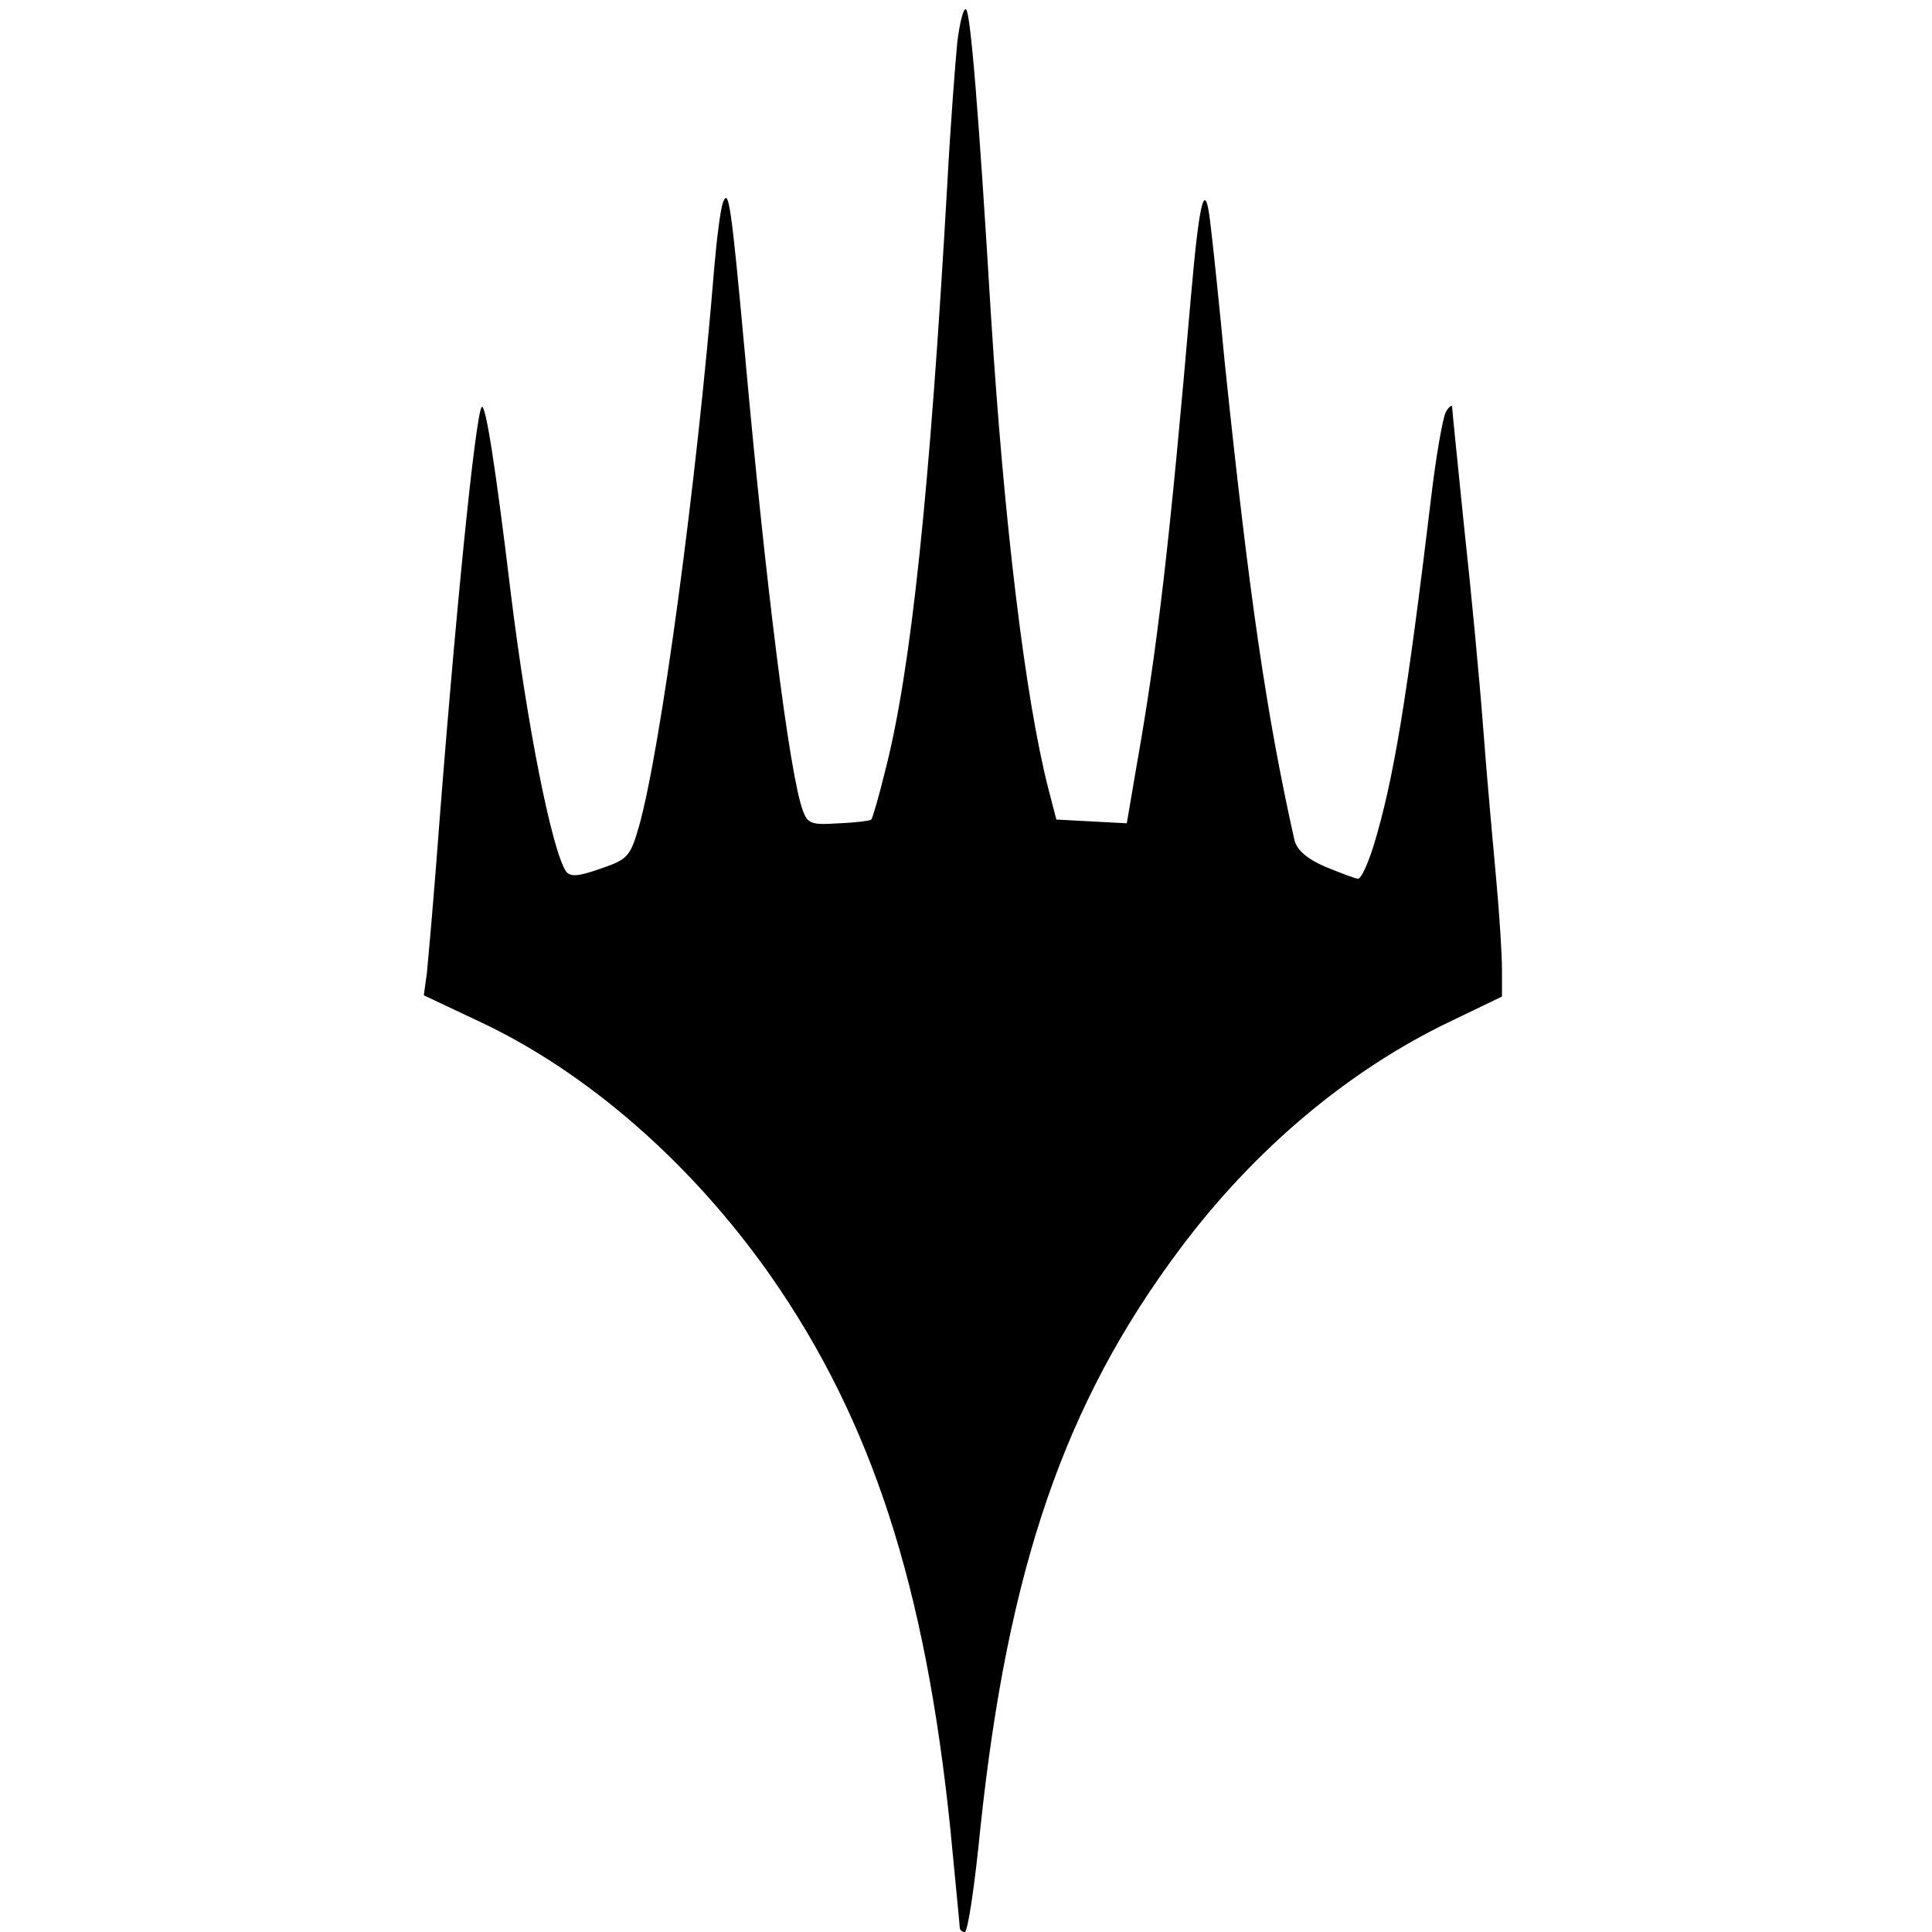 <?xml version="1.0" standalone="no"?>
<!DOCTYPE svg PUBLIC "-//W3C//DTD SVG 20010904//EN"
 "http://www.w3.org/TR/2001/REC-SVG-20010904/DTD/svg10.dtd">
<svg version="1.0" xmlns="http://www.w3.org/2000/svg"
 width="310pt" height="310pt" viewBox="0 0 310 310"
 preserveAspectRatio="xMidYMid meet">
<g transform="translate(0,310) scale(0.1,-0.1)"
fill="#000000" stroke="none">
<path d="M1536 3032 c-3 -31 -11 -133 -16 -227 -28 -493 -58 -781 -100 -943
-10 -41 -20 -75 -22 -77 -2 -2 -25 -5 -52 -6 -44 -3 -50 -1 -58 21 -21 57 -59
357 -93 735 -22 240 -26 264 -35 240 -4 -11 -10 -58 -14 -105 -28 -345 -86
-774 -121 -897 -14 -48 -18 -52 -62 -67 -37 -13 -48 -13 -55 -4 -23 36 -62
233 -88 443 -25 208 -41 308 -47 302 -10 -11 -43 -336 -73 -732 -6 -77 -13
-156 -15 -176 l-5 -36 89 -42 c173 -81 340 -227 466 -406 164 -234 250 -500
290 -891 8 -83 15 -154 15 -157 0 -4 4 -7 8 -7 5 0 16 75 25 166 44 417 135
683 321 931 119 159 270 286 433 364 l83 40 0 43 c0 24 -4 88 -9 142 -5 55
-15 164 -21 244 -6 80 -20 227 -31 327 -10 100 -19 185 -19 190 0 4 -5 1 -10
-8 -5 -9 -16 -72 -24 -140 -39 -324 -60 -451 -92 -556 -9 -29 -20 -53 -25 -53
-4 0 -27 9 -52 19 -30 13 -46 27 -50 43 -45 201 -73 394 -112 768 -8 85 -18
181 -22 214 -9 84 -18 51 -32 -109 -34 -395 -54 -567 -88 -758 l-15 -88 -57 3
-56 3 -13 50 c-37 145 -71 426 -92 760 -20 332 -33 486 -40 490 -4 3 -10 -21
-14 -53z"/>
</g>
</svg>
